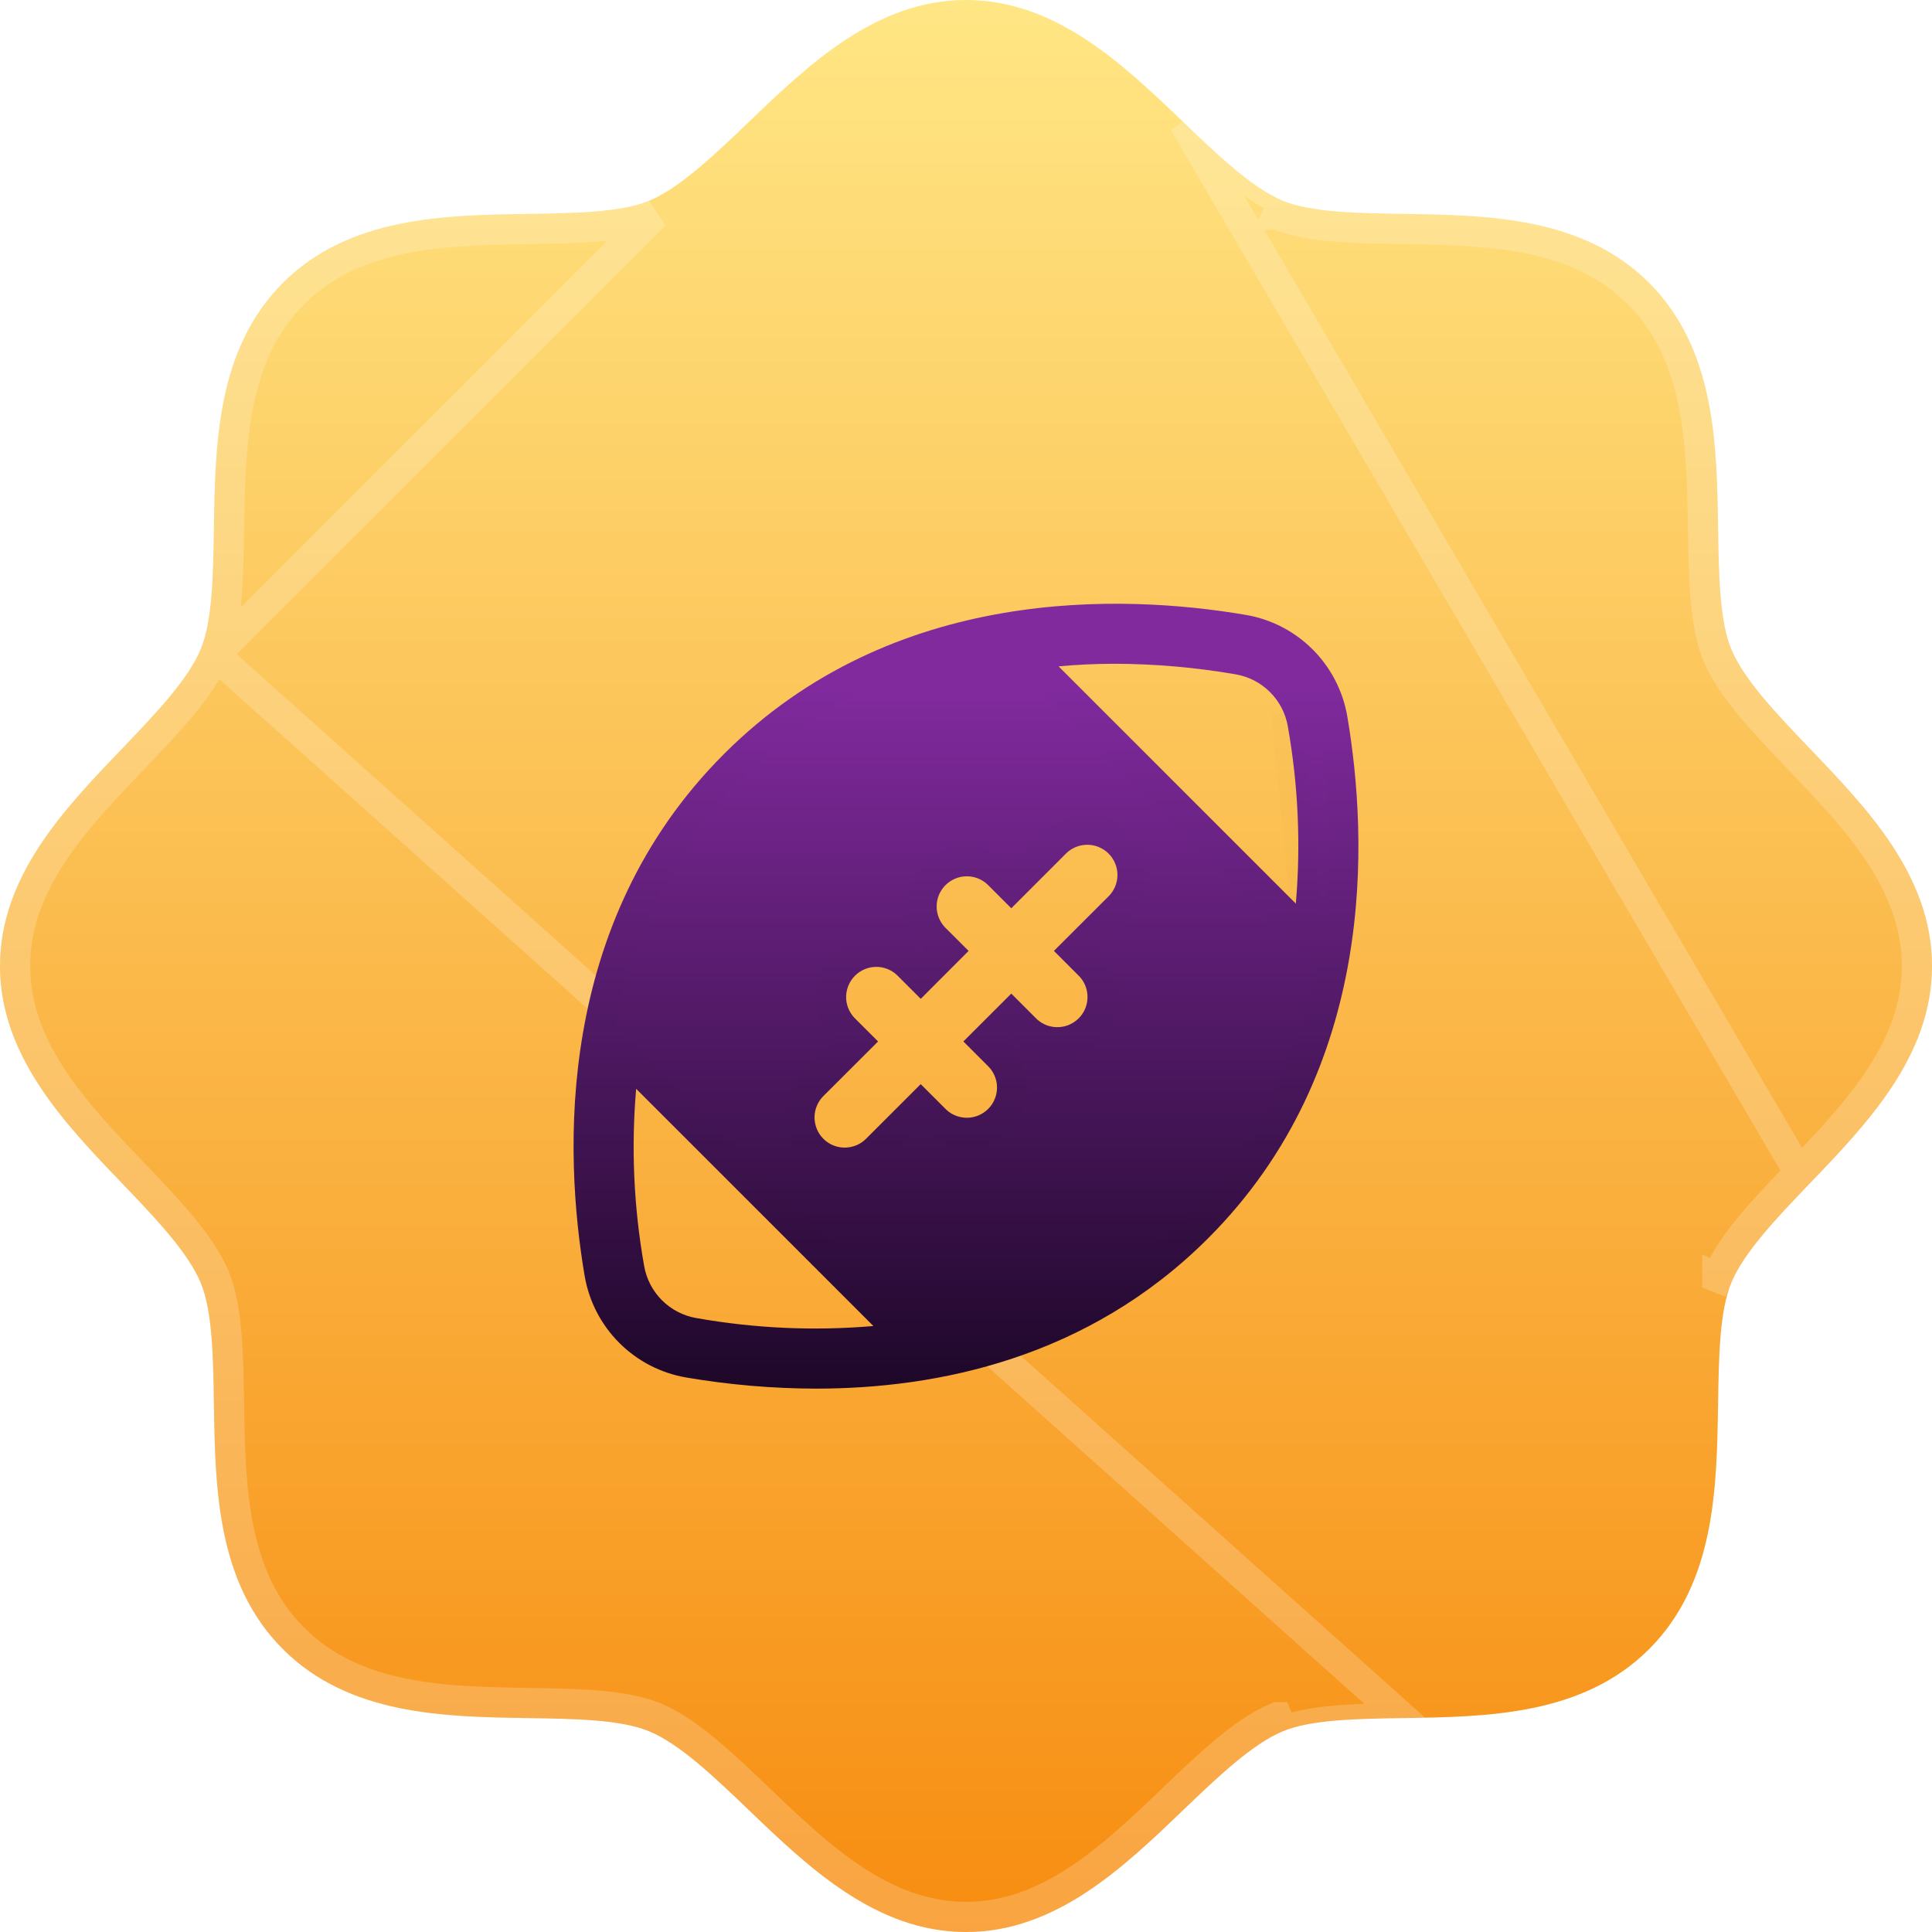 <svg width="64" height="64" viewBox="0 0 64 64" fill="none" xmlns="http://www.w3.org/2000/svg">
<g filter="url(#filter0_b_3082_148796)">
<path d="M64 32C64 34.983 61.854 37.22 59.96 39.194C58.883 40.32 57.769 41.48 57.349 42.5C56.96 43.434 56.937 44.983 56.914 46.483C56.871 49.271 56.826 52.431 54.629 54.629C52.431 56.826 49.271 56.871 46.483 56.914C44.983 56.937 43.434 56.96 42.5 57.349C41.48 57.769 40.32 58.883 39.194 59.96C37.22 61.854 34.983 64 32 64C29.017 64 26.78 61.854 24.806 59.96C23.68 58.883 22.52 57.769 21.5 57.349C20.566 56.96 19.017 56.937 17.517 56.914C14.729 56.871 11.569 56.826 9.371 54.629C7.174 52.431 7.129 49.271 7.086 46.483C7.063 44.983 7.04 43.434 6.651 42.5C6.231 41.48 5.117 40.32 4.04 39.194C2.146 37.22 0 34.983 0 32C0 29.017 2.146 26.78 4.04 24.806C5.117 23.68 6.231 22.52 6.651 21.5C7.04 20.566 7.063 19.017 7.086 17.517C7.129 14.729 7.174 11.569 9.371 9.371C11.569 7.174 14.729 7.129 17.517 7.086C19.017 7.063 20.566 7.04 21.5 6.651C22.52 6.231 23.68 5.117 24.806 4.04C26.78 2.146 29.017 0 32 0C34.983 0 37.22 2.146 39.194 4.04C40.32 5.117 41.48 6.231 42.5 6.651C43.434 7.04 44.983 7.063 46.483 7.086C49.271 7.129 52.431 7.174 54.629 9.371C56.826 11.569 56.871 14.729 56.914 17.517C56.937 19.017 56.96 20.566 57.349 21.5C57.769 22.52 58.883 23.68 59.96 24.806C61.854 26.78 64 29.017 64 32Z" fill="url(#paint0_linear_3082_148796)"/>
<path d="M59.599 38.849L59.599 38.848C61.526 36.84 63.5 34.747 63.5 32C63.5 29.253 61.526 27.16 59.599 25.152L59.599 25.151L59.568 25.119C59.042 24.569 58.493 23.996 58.024 23.433C57.549 22.864 57.126 22.273 56.887 21.691C56.662 21.15 56.554 20.466 56.496 19.762C56.438 19.056 56.426 18.284 56.415 17.543L56.414 17.525C56.371 14.691 56.305 11.755 54.275 9.725C52.245 7.695 49.309 7.629 46.475 7.586C46.475 7.586 46.475 7.586 46.475 7.586L46.457 7.585C45.717 7.574 44.944 7.562 44.238 7.504C43.534 7.446 42.85 7.338 42.309 7.113C42.309 7.113 42.308 7.113 42.308 7.113L42.5 6.651C41.488 6.235 40.338 5.134 39.22 4.065L59.599 38.849ZM59.599 38.849L59.568 38.881C59.042 39.431 58.493 40.004 58.024 40.566C57.549 41.136 57.126 41.727 56.887 42.309M59.599 38.849L56.887 42.309M7.113 21.691C6.874 22.273 6.451 22.864 5.976 23.433C5.506 23.996 4.958 24.569 4.432 25.119L4.401 25.151L4.401 25.152C2.474 27.16 0.5 29.253 0.5 32C0.5 34.747 2.474 36.84 4.401 38.848L4.401 38.849L4.432 38.881C4.958 39.431 5.506 40.004 5.976 40.566C6.451 41.136 6.874 41.728 7.114 42.309C7.338 42.85 7.446 43.534 7.504 44.238C7.562 44.944 7.574 45.717 7.585 46.457L7.586 46.475C7.586 46.475 7.586 46.475 7.586 46.475C7.629 49.309 7.695 52.245 9.725 54.275C11.755 56.305 14.691 56.371 17.525 56.414L17.543 56.415C18.284 56.426 19.056 56.438 19.762 56.496C20.466 56.554 21.15 56.662 21.691 56.887C22.273 57.126 22.864 57.549 23.433 58.024C23.996 58.493 24.569 59.042 25.119 59.568L25.151 59.599L25.152 59.599C27.16 61.526 29.253 63.5 32 63.5C34.747 63.5 36.84 61.526 38.848 59.599L38.849 59.599L38.881 59.568C39.431 59.042 40.004 58.493 40.566 58.024C41.136 57.549 41.728 57.126 42.309 56.886C42.309 56.886 42.309 56.886 42.31 56.886L42.5 57.349C43.432 56.961 44.977 56.937 46.474 56.914L7.113 21.691ZM7.113 21.691C7.338 21.15 7.446 20.466 7.504 19.762C7.562 19.056 7.574 18.284 7.585 17.543L7.586 17.525C7.586 17.525 7.586 17.525 7.586 17.525C7.629 14.691 7.695 11.755 9.725 9.725C11.755 7.695 14.691 7.629 17.525 7.586C17.525 7.586 17.525 7.586 17.525 7.586L17.543 7.585C18.284 7.574 19.056 7.562 19.762 7.504C20.466 7.446 21.15 7.338 21.691 7.113L7.113 21.691ZM56.887 42.309C56.887 42.309 56.887 42.308 56.887 42.308L57.349 42.5L56.886 42.31C56.886 42.309 56.886 42.309 56.887 42.309Z" stroke="white" stroke-opacity="0.2"/>
</g>
<g filter="url(#filter1_d_3082_148796)">
<path d="M44.632 22.736C44.489 21.895 44.088 21.119 43.485 20.515C42.881 19.911 42.105 19.51 41.263 19.368C37.216 18.681 29.59 18.368 23.98 23.98C18.37 29.593 18.681 37.218 19.367 41.264C19.51 42.106 19.912 42.883 20.517 43.487C21.122 44.091 21.899 44.491 22.742 44.633C24.16 44.874 25.595 44.997 27.033 45C31.045 45 36.04 44 40.02 40.02C45.631 34.41 45.318 26.783 44.632 22.736ZM23.07 42.663C22.637 42.589 22.238 42.383 21.927 42.072C21.617 41.762 21.411 41.363 21.337 40.93C20.994 38.996 20.905 37.025 21.073 35.068L28.932 42.926C26.975 43.094 25.004 43.006 23.07 42.663ZM36.705 28.709L34.912 30.5L35.705 31.293C35.803 31.384 35.883 31.494 35.938 31.617C35.993 31.74 36.023 31.873 36.025 32.007C36.028 32.142 36.003 32.276 35.953 32.401C35.903 32.526 35.828 32.639 35.732 32.734C35.637 32.829 35.524 32.904 35.399 32.954C35.274 33.005 35.14 33.029 35.005 33.026C34.871 33.024 34.738 32.994 34.615 32.939C34.493 32.883 34.382 32.804 34.291 32.705L33.5 31.914L31.913 33.5L32.706 34.293C32.805 34.384 32.884 34.494 32.939 34.617C32.995 34.74 33.025 34.873 33.027 35.007C33.03 35.142 33.005 35.276 32.955 35.4C32.905 35.525 32.83 35.639 32.735 35.734C32.64 35.829 32.526 35.904 32.401 35.955C32.277 36.005 32.143 36.03 32.008 36.027C31.874 36.024 31.741 35.995 31.618 35.94C31.495 35.885 31.385 35.805 31.293 35.706L30.5 34.913L28.707 36.705C28.615 36.802 28.505 36.879 28.383 36.933C28.26 36.986 28.128 37.014 27.995 37.016C27.861 37.018 27.729 36.993 27.605 36.943C27.482 36.892 27.369 36.818 27.275 36.723C27.181 36.629 27.106 36.517 27.056 36.393C27.006 36.27 26.981 36.137 26.982 36.004C26.984 35.87 27.012 35.738 27.066 35.616C27.119 35.494 27.197 35.383 27.293 35.291L29.087 33.5L28.295 32.708C28.119 32.518 28.024 32.267 28.029 32.009C28.035 31.751 28.14 31.504 28.323 31.322C28.505 31.139 28.752 31.034 29.01 31.029C29.268 31.024 29.519 31.12 29.708 31.295L30.501 32.088L32.086 30.5L31.293 29.708C31.118 29.518 31.023 29.268 31.028 29.009C31.032 28.751 31.137 28.505 31.32 28.322C31.503 28.139 31.749 28.034 32.007 28.029C32.266 28.023 32.516 28.119 32.706 28.294L33.5 29.088L35.292 27.295C35.384 27.198 35.495 27.121 35.617 27.067C35.739 27.014 35.871 26.986 36.004 26.984C36.138 26.982 36.27 27.007 36.394 27.058C36.517 27.108 36.63 27.182 36.724 27.277C36.819 27.371 36.893 27.483 36.943 27.607C36.994 27.731 37.019 27.863 37.017 27.997C37.015 28.13 36.987 28.262 36.934 28.384C36.88 28.506 36.801 28.617 36.705 28.709ZM42.926 28.933L35.067 21.074C35.662 21.019 36.282 20.988 36.931 20.988C38.272 20.992 39.61 21.109 40.931 21.338C41.363 21.411 41.762 21.618 42.072 21.928C42.383 22.238 42.589 22.638 42.662 23.07C43.005 25.004 43.094 26.975 42.926 28.933Z" fill="url(#paint1_linear_3082_148796)"/>
<path d="M22.825 44.139L22.826 44.14C24.216 44.377 25.624 44.497 27.034 44.5C30.969 44.5 35.814 43.519 39.666 39.667L39.666 39.666C45.1 34.234 44.818 26.822 44.139 22.82C44.014 22.081 43.662 21.399 43.131 20.868C42.601 20.338 41.919 19.986 41.18 19.861C37.177 19.182 29.765 18.899 24.333 24.334C18.901 29.768 19.181 37.178 19.86 41.18L22.825 44.139ZM22.825 44.139C22.085 44.015 21.401 43.663 20.87 43.133C20.339 42.603 19.986 41.92 19.86 41.18L22.825 44.139ZM21.574 42.426C21.957 42.809 22.45 43.064 22.984 43.155C24.961 43.506 26.975 43.596 28.975 43.425L30.046 43.333L29.286 42.573L21.427 34.714L20.667 33.954L20.575 35.025C20.404 37.025 20.494 39.039 20.845 41.016C20.936 41.55 21.191 42.043 21.574 42.426ZM27.927 33.047L27.934 33.054L27.941 33.061L28.38 33.5L26.944 34.934C26.801 35.071 26.687 35.234 26.608 35.416C26.527 35.599 26.485 35.797 26.482 35.997C26.48 36.197 26.517 36.396 26.593 36.581C26.668 36.767 26.78 36.935 26.922 37.077C27.063 37.219 27.232 37.33 27.417 37.406C27.602 37.481 27.801 37.519 28.001 37.516C28.202 37.514 28.399 37.471 28.583 37.391C28.764 37.312 28.928 37.197 29.065 37.055L30.5 35.62L30.934 36.054C31.069 36.198 31.233 36.315 31.413 36.396C31.598 36.478 31.797 36.523 31.999 36.527C32.2 36.531 32.401 36.494 32.588 36.418C32.776 36.343 32.946 36.23 33.089 36.087C33.231 35.944 33.344 35.774 33.419 35.587C33.494 35.4 33.531 35.199 33.527 34.997L33.027 35.007L33.527 34.997C33.523 34.795 33.478 34.596 33.395 34.412C33.314 34.231 33.198 34.068 33.053 33.933L32.62 33.5L33.5 32.621L33.931 33.052C34.067 33.197 34.23 33.313 34.41 33.395C34.594 33.477 34.794 33.522 34.995 33.526L35.005 33.026L34.995 33.526C35.197 33.53 35.398 33.494 35.585 33.418C35.773 33.343 35.943 33.23 36.086 33.088C36.229 32.945 36.341 32.775 36.417 32.588C36.492 32.4 36.529 32.2 36.525 31.998C36.521 31.796 36.477 31.597 36.394 31.413C36.313 31.232 36.197 31.069 36.052 30.933L35.619 30.5L37.054 29.067C37.195 28.931 37.311 28.768 37.392 28.584C37.472 28.401 37.514 28.203 37.517 28.003C37.52 27.803 37.482 27.604 37.407 27.419C37.331 27.233 37.219 27.065 37.078 26.923C36.936 26.782 36.768 26.67 36.582 26.594C36.397 26.519 36.198 26.481 35.998 26.484C35.798 26.487 35.6 26.529 35.417 26.609C35.235 26.689 35.072 26.803 34.935 26.946L33.5 28.381L33.059 27.94L33.052 27.933L33.045 27.927C32.76 27.663 32.385 27.521 31.997 27.529L32.007 28.029L31.997 27.529C31.61 27.537 31.24 27.694 30.966 27.968C30.692 28.242 30.535 28.612 30.528 29C30.52 29.387 30.663 29.763 30.926 30.047L30.933 30.054L30.94 30.061L31.379 30.5L30.501 31.38L30.062 30.942L30.055 30.935L30.048 30.928C29.764 30.665 29.388 30.522 29 30.529C28.613 30.537 28.243 30.694 27.969 30.968C27.695 31.242 27.537 31.611 27.53 31.999L28.029 32.009L27.53 31.999C27.522 32.387 27.664 32.762 27.927 33.047ZM42.572 29.286L43.332 30.046L42.662 23.07L43.155 22.986C43.155 22.986 43.155 22.985 43.155 22.985C43.064 22.451 42.809 21.958 42.426 21.575C42.043 21.191 41.55 20.936 41.016 20.845C39.667 20.612 38.301 20.492 36.933 20.488H36.931C36.266 20.488 35.631 20.52 35.021 20.576L33.96 20.674L34.714 21.427L42.572 29.286Z" stroke="black" stroke-opacity="0.01"/>
</g>
<defs>
<filter id="filter0_b_3082_148796" x="-20" y="-20" width="104" height="104" filterUnits="userSpaceOnUse" color-interpolation-filters="sRGB">
<feFlood flood-opacity="0" result="BackgroundImageFix"/>
<feGaussianBlur in="BackgroundImageFix" stdDeviation="10"/>
<feComposite in2="SourceAlpha" operator="in" result="effect1_backgroundBlur_3082_148796"/>
<feBlend mode="normal" in="SourceGraphic" in2="effect1_backgroundBlur_3082_148796" result="shape"/>
</filter>
<filter id="filter1_d_3082_148796" x="8" y="9" width="48" height="48" filterUnits="userSpaceOnUse" color-interpolation-filters="sRGB">
<feFlood flood-opacity="0" result="BackgroundImageFix"/>
<feColorMatrix in="SourceAlpha" type="matrix" values="0 0 0 0 0 0 0 0 0 0 0 0 0 0 0 0 0 0 127 0" result="hardAlpha"/>
<feOffset dy="1"/>
<feGaussianBlur stdDeviation="4"/>
<feColorMatrix type="matrix" values="0 0 0 0 0 0 0 0 0 0 0 0 0 0 0 0 0 0 0.12 0"/>
<feBlend mode="plus-darker" in2="BackgroundImageFix" result="effect1_dropShadow_3082_148796"/>
<feBlend mode="normal" in="SourceGraphic" in2="effect1_dropShadow_3082_148796" result="shape"/>
</filter>
<linearGradient id="paint0_linear_3082_148796" x1="32" y1="0" x2="32" y2="64" gradientUnits="userSpaceOnUse">
<stop stop-color="#FFE684"/>
<stop offset="1" stop-color="#F78D11"/>
</linearGradient>
<linearGradient id="paint1_linear_3082_148796" x1="32" y1="21.884" x2="32" y2="45" gradientUnits="userSpaceOnUse">
<stop stop-color="#812A9E"/>
<stop offset="1" stop-color="#1D0728"/>
</linearGradient>
</defs>
</svg>
